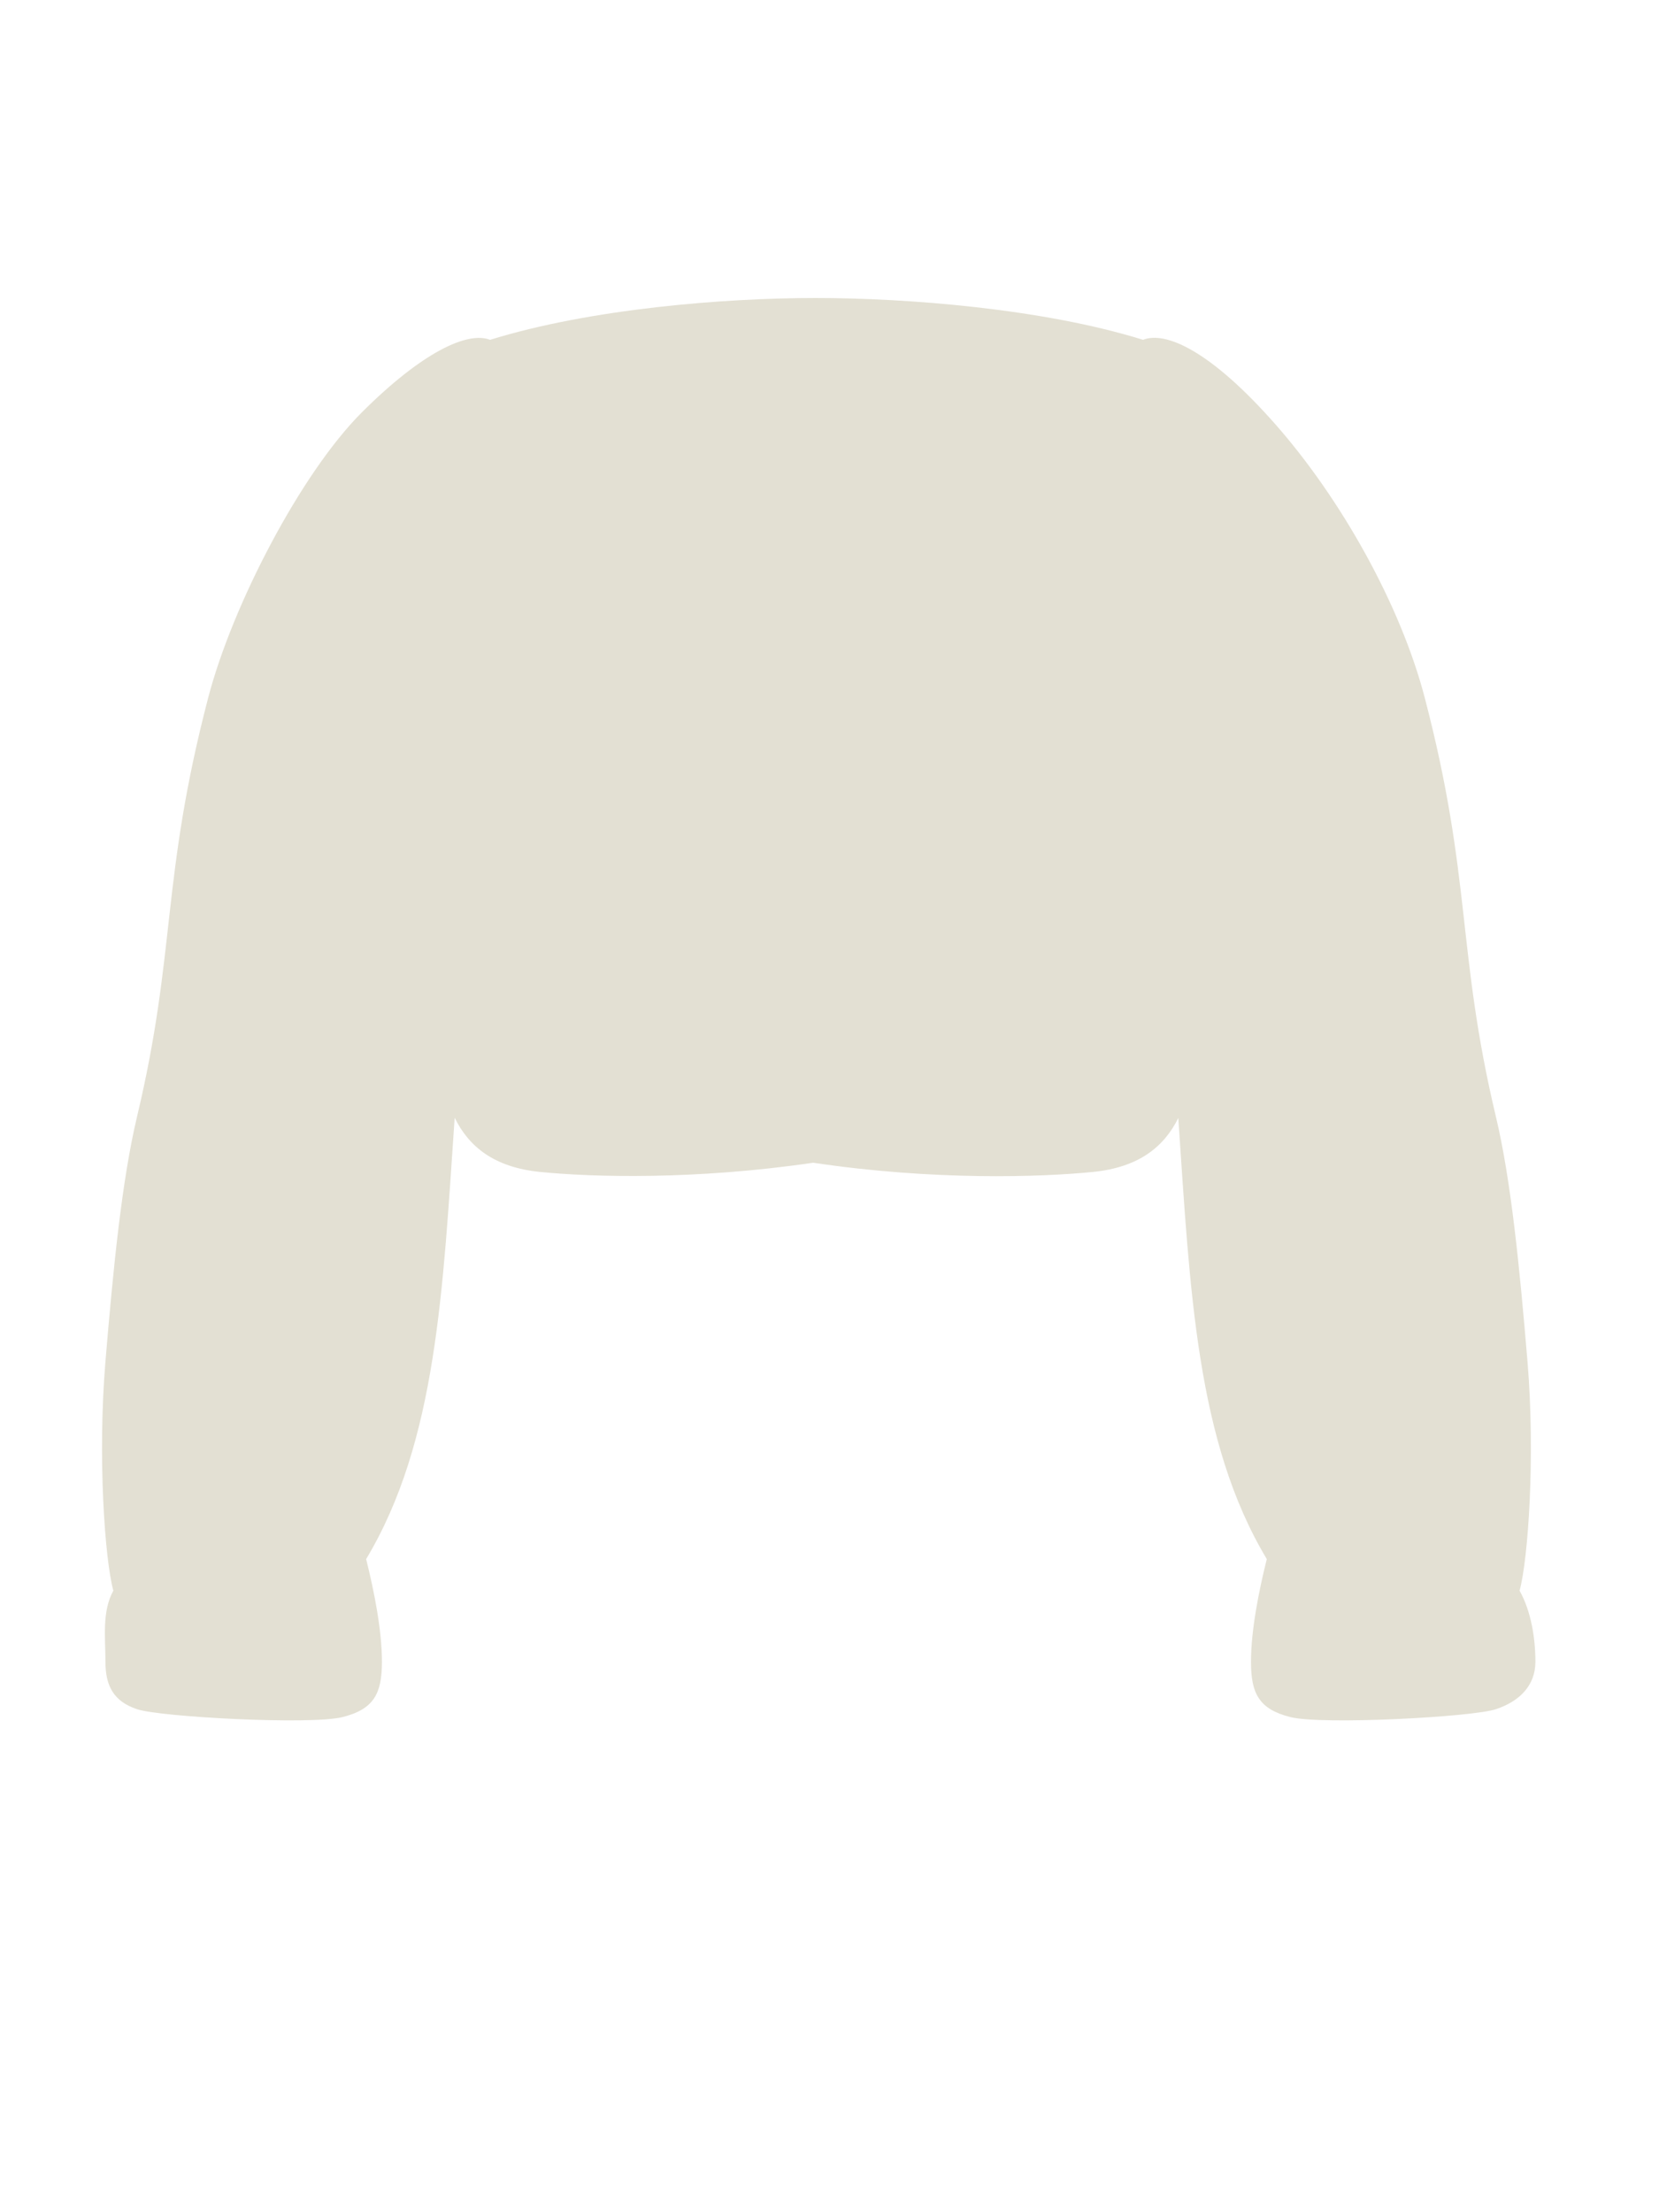 <svg width="63" height="84" viewBox="0 0 63 84" fill="none" xmlns="http://www.w3.org/2000/svg">
<path d="M30.881 44.15C35.442 44.832 39.511 44.699 41.506 44.5C43.247 44.326 44.204 43.545 44.745 42.452C45.193 48.975 45.423 54.728 48.106 59.2C47.806 60.4 47.506 61.9 47.506 63.1C47.506 64.3 47.806 64.9 49.006 65.2C50.206 65.5 55.906 65.2 56.806 64.9C57.706 64.6 58.306 64 58.306 63.1C58.306 62.2 58.144 61.187 57.706 60.4C58.032 59.206 58.306 55.3 58.006 51.7C57.706 48.1 57.379 44.804 56.806 42.4C55.306 36.1 55.906 33.4 54.106 26.5C53.177 22.94 50.91 18.927 48.437 16.116C45.963 13.306 44.263 12.566 43.406 12.903C39.604 11.717 34.423 11.315 30.969 11.315C27.519 11.315 22.412 11.722 18.611 12.904C17.753 12.566 16.018 13.381 13.732 15.667C11.446 17.953 8.833 22.94 7.904 26.5C6.104 33.4 6.704 36.1 5.204 42.4C4.632 44.804 4.304 48.1 4.004 51.7C3.704 55.3 3.978 59.206 4.304 60.4C3.866 61.187 4.004 62.2 4.004 63.1C4.004 64 4.304 64.6 5.204 64.9C6.104 65.2 11.804 65.5 13.004 65.2C14.204 64.9 14.504 64.3 14.504 63.1C14.504 61.9 14.204 60.4 13.904 59.2C16.589 54.725 16.817 48.97 17.266 42.442C17.806 43.541 18.763 44.325 20.51 44.5C22.485 44.697 26.374 44.811 30.881 44.15Z" fill="#E3E0D3"/>
</svg>
